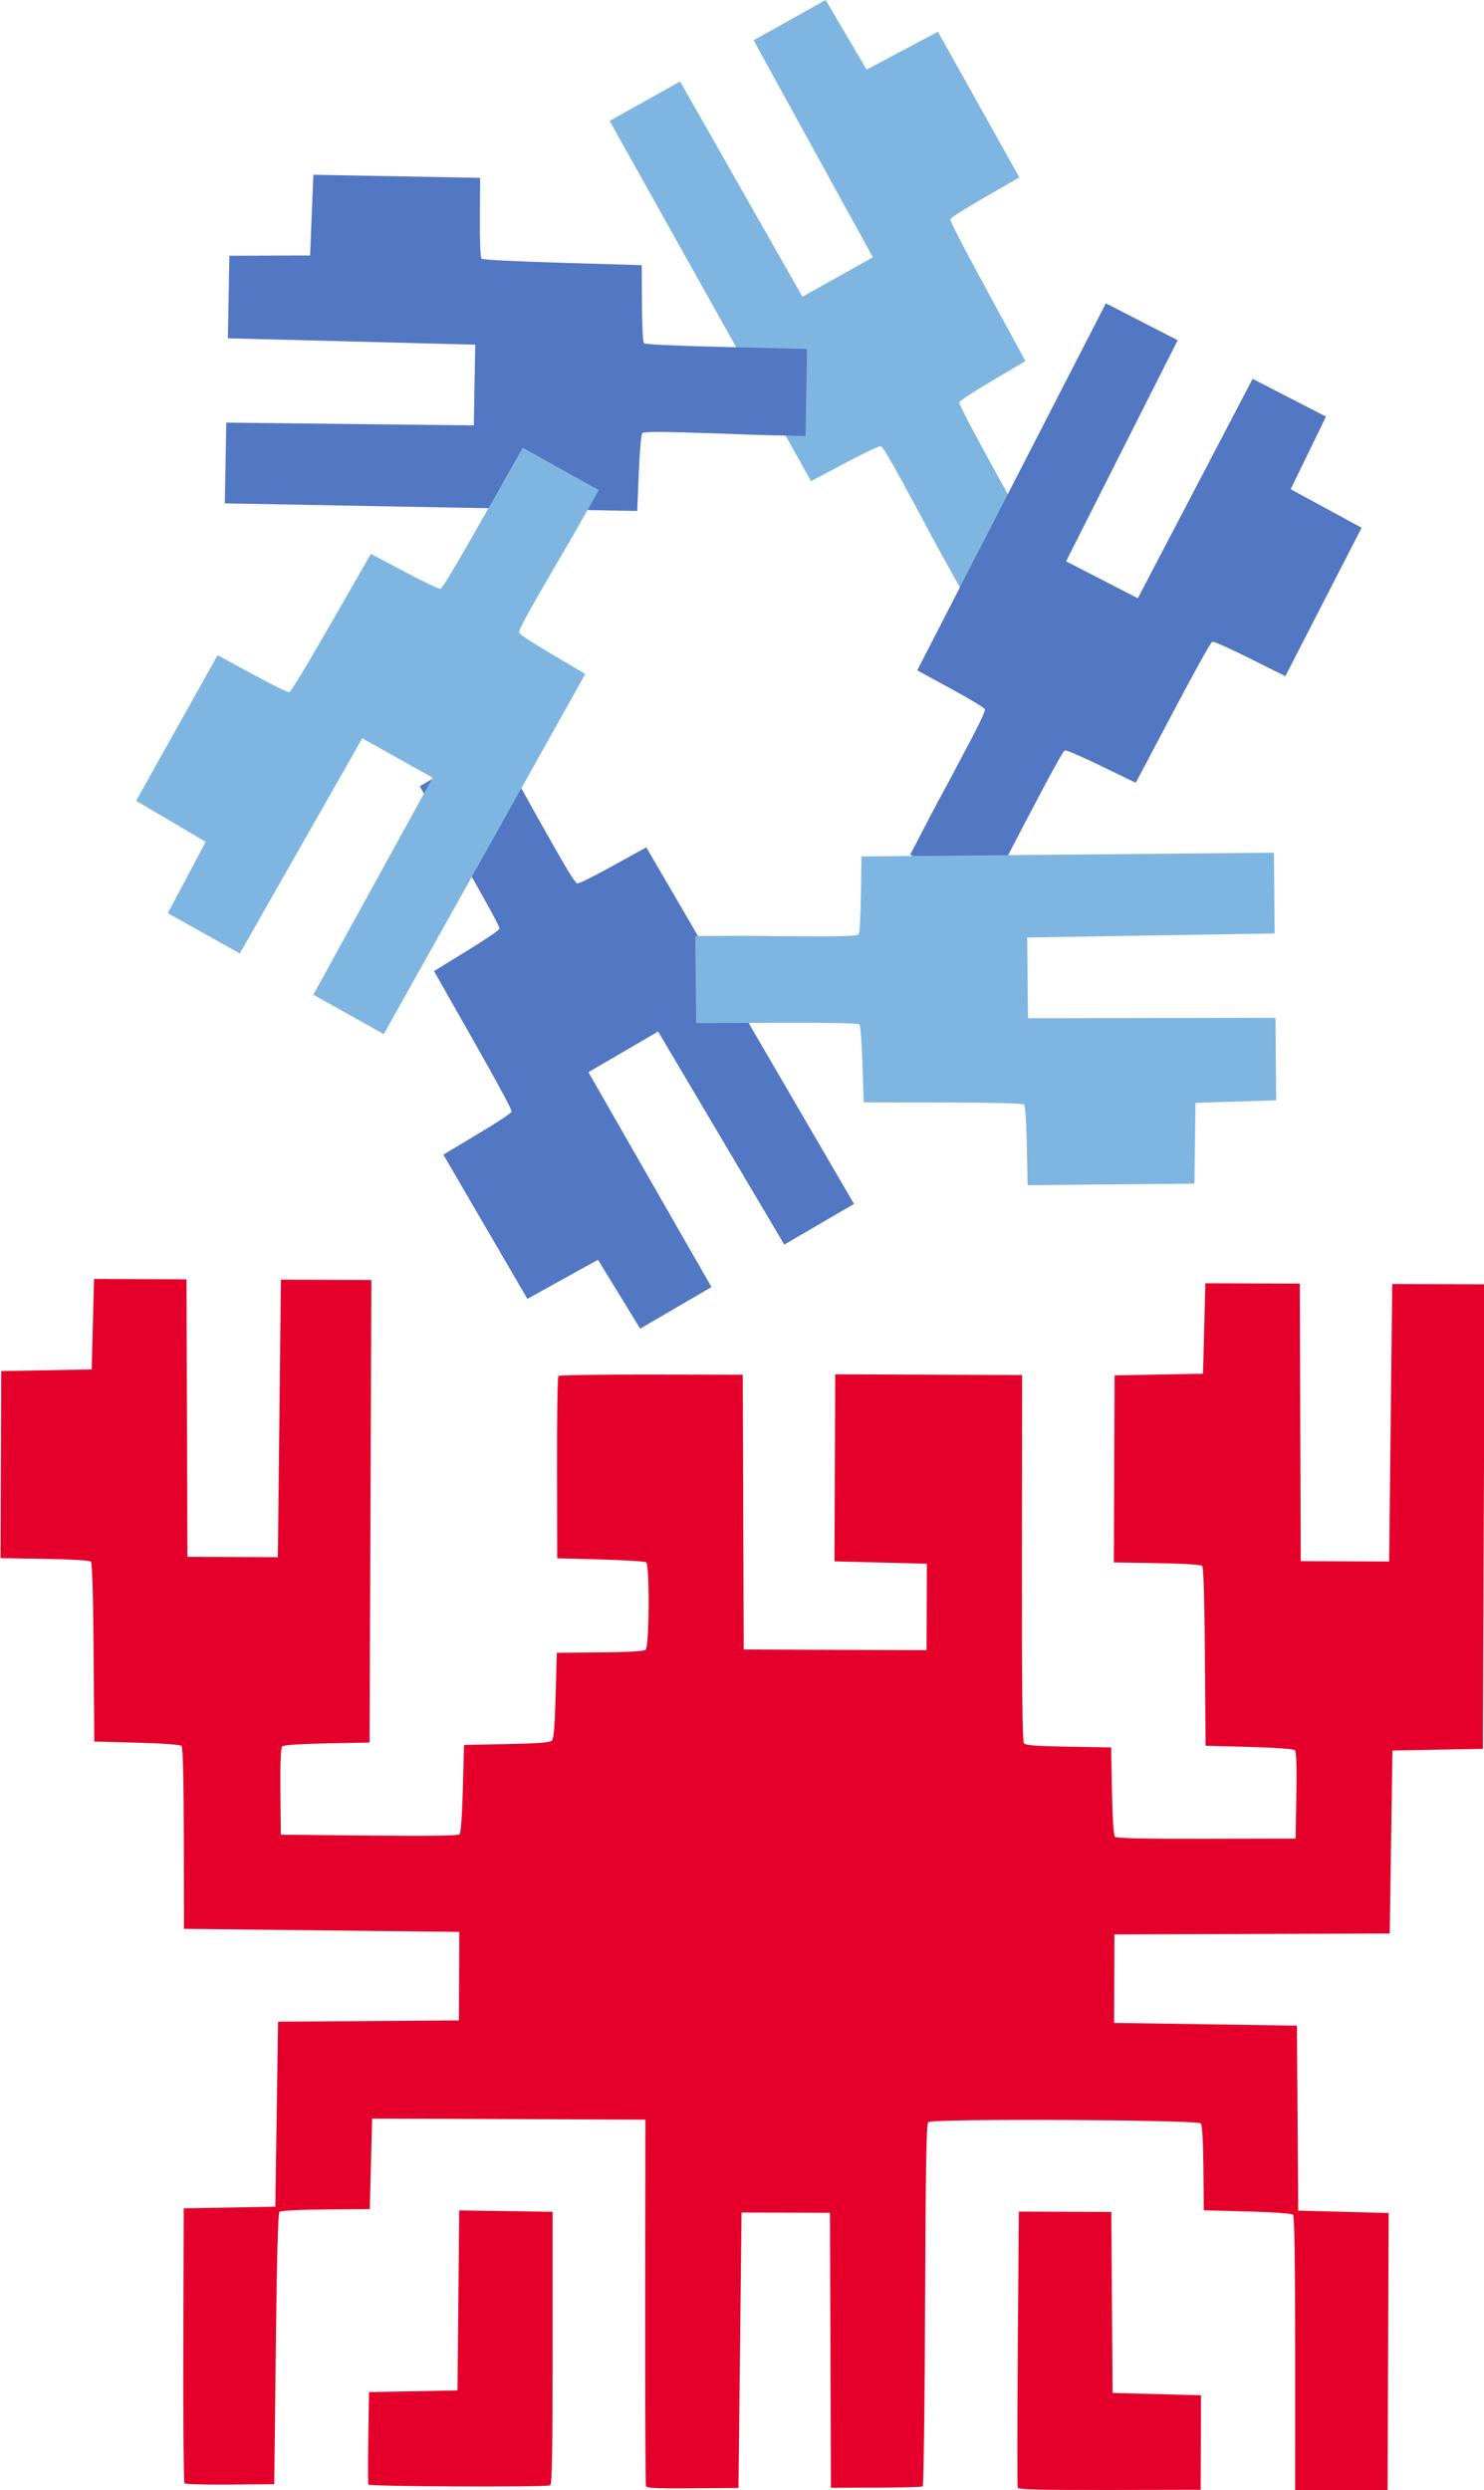 <?xml version="1.0" encoding="UTF-8" standalone="no"?>
<!-- Created with Inkscape (http://www.inkscape.org/) -->

<svg
   xmlns:dc="http://purl.org/dc/elements/1.1/"
   xmlns:cc="http://creativecommons.org/ns#"
   xmlns:rdf="http://www.w3.org/1999/02/22-rdf-syntax-ns#"
   xmlns:svg="http://www.w3.org/2000/svg"
   xmlns="http://www.w3.org/2000/svg"
   xmlns:xlink="http://www.w3.org/1999/xlink"
   xmlns:sodipodi="http://sodipodi.sourceforge.net/DTD/sodipodi-0.dtd"
   xmlns:inkscape="http://www.inkscape.org/namespaces/inkscape"
   width="218.942mm"
   height="367.163mm"
   viewBox="0 0 218.942 367.163"
   version="1.1"
   id="svg8"
   inkscape:version="0.92.4 (5da689c313, 2019-01-14)"
   sodipodi:docname="krebs-nix-v2.svg">
  <defs
     id="defs2">
    <inkscape:perspective
       id="perspective2884"
       inkscape:persp3d-origin="0.50000002 : 0.33333333 : 1"
       inkscape:vp_z="1 : 0.5 : 1"
       inkscape:vp_y="0 : 1000 : 0"
       inkscape:vp_x="0 : 0.5 : 1"
       sodipodi:type="inkscape:persp3d" />
    <inkscape:perspective
       id="perspective2884-7"
       inkscape:persp3d-origin="0.50000002 : 0.33333333 : 1"
       inkscape:vp_z="1 : 0.5 : 1"
       inkscape:vp_y="0 : 1000 : 0"
       inkscape:vp_x="0 : 0.5 : 1"
       sodipodi:type="inkscape:persp3d" />
    <linearGradient
       id="linearGradient5562"
       inkscape:collect="always">
      <stop
         id="stop5564"
         offset="0"
         style="stop-color:#699ad7;stop-opacity:1" />
      <stop
         style="stop-color:#7eb1dd;stop-opacity:1"
         offset="0.243"
         id="stop5566" />
      <stop
         id="stop5568"
         offset="1"
         style="stop-color:#7ebae4;stop-opacity:1" />
    </linearGradient>
    <linearGradient
       id="linearGradient5053"
       inkscape:collect="always">
      <stop
         id="stop5055"
         offset="0"
         style="stop-color:#415e9a;stop-opacity:1" />
      <stop
         style="stop-color:#4a6baf;stop-opacity:1"
         offset="0.232"
         id="stop5057" />
      <stop
         id="stop5059"
         offset="1"
         style="stop-color:#5277c3;stop-opacity:1" />
    </linearGradient>
    <linearGradient
       inkscape:collect="always"
       id="linearGradient5960">
      <stop
         style="stop-color:#637ddf;stop-opacity:1"
         offset="0"
         id="stop5962" />
      <stop
         id="stop5964"
         offset="0.232"
         style="stop-color:#649afa;stop-opacity:1" />
      <stop
         style="stop-color:#719efa;stop-opacity:1"
         offset="1"
         id="stop5966" />
    </linearGradient>
    <linearGradient
       id="linearGradient5867"
       inkscape:collect="always">
      <stop
         id="stop5869"
         offset="0"
         style="stop-color:#7363df;stop-opacity:1" />
      <stop
         style="stop-color:#6478fa;stop-opacity:1"
         offset="0.232"
         id="stop5871" />
      <stop
         id="stop5873"
         offset="1"
         style="stop-color:#719efa;stop-opacity:1" />
    </linearGradient>
    <linearGradient
       inkscape:collect="always"
       xlink:href="#linearGradient5867"
       id="linearGradient5855-8"
       gradientUnits="userSpaceOnUse"
       gradientTransform="translate(-197.752,-337.145)"
       x1="213.956"
       y1="338.624"
       x2="282.261"
       y2="515.971" />
    <linearGradient
       inkscape:collect="always"
       xlink:href="#linearGradient5960"
       id="linearGradient4544"
       gradientUnits="userSpaceOnUse"
       gradientTransform="translate(983.361,601.389)"
       x1="-775.208"
       y1="102.747"
       x2="-702.753"
       y2="247.582" />
    <clipPath
       clipPathUnits="userSpaceOnUse"
       id="clipPath4501">
      <circle
         style="color:#000000;clip-rule:nonzero;display:inline;overflow:visible;visibility:visible;opacity:1;isolation:auto;mix-blend-mode:normal;color-interpolation:sRGB;color-interpolation-filters:linearRGB;solid-color:#000000;solid-opacity:1;fill:#adadad;fill-opacity:1;fill-rule:evenodd;stroke:none;stroke-width:3;stroke-linecap:butt;stroke-linejoin:round;stroke-miterlimit:4;stroke-dasharray:none;stroke-dashoffset:0;stroke-opacity:1;marker:none;color-rendering:auto;image-rendering:auto;shape-rendering:auto;text-rendering:auto;enable-background:accumulate"
         id="circle4503"
         cx="335.14"
         cy="686.095"
         r="241.066" />
    </clipPath>
    <clipPath
       clipPathUnits="userSpaceOnUse"
       id="clipPath5410">
      <circle
         style="color:#000000;clip-rule:nonzero;display:inline;overflow:visible;visibility:visible;opacity:1;isolation:auto;mix-blend-mode:normal;color-interpolation:sRGB;color-interpolation-filters:linearRGB;solid-color:#000000;solid-opacity:1;fill:#ffffff;fill-opacity:1;fill-rule:evenodd;stroke:none;stroke-width:3;stroke-linecap:butt;stroke-linejoin:round;stroke-miterlimit:4;stroke-dasharray:none;stroke-dashoffset:0;stroke-opacity:1;marker:none;color-rendering:auto;image-rendering:auto;shape-rendering:auto;text-rendering:auto;enable-background:accumulate"
         id="circle5412"
         cx="335.981"
         cy="340.99"
         r="241.137" />
    </clipPath>
    <linearGradient
       y2="937.714"
       x2="-496.297"
       y1="782.336"
       x1="-584.199"
       gradientTransform="translate(864.551,-2197.497)"
       gradientUnits="userSpaceOnUse"
       id="linearGradient5137"
       xlink:href="#linearGradient5053"
       inkscape:collect="always" />
    <linearGradient
       y2="506.188"
       x2="290.087"
       y1="351.411"
       x1="200.597"
       gradientTransform="translate(70.505,-1761.308)"
       gradientUnits="userSpaceOnUse"
       id="linearGradient5162"
       xlink:href="#linearGradient5562"
       inkscape:collect="always" />
    <clipPath
       clipPathUnits="userSpaceOnUse"
       id="clipPath4501-1">
      <circle
         style="color:#000000;clip-rule:nonzero;display:inline;overflow:visible;visibility:visible;opacity:1;isolation:auto;mix-blend-mode:normal;color-interpolation:sRGB;color-interpolation-filters:linearRGB;solid-color:#000000;solid-opacity:1;fill:#adadad;fill-opacity:1;fill-rule:evenodd;stroke:none;stroke-width:3;stroke-linecap:butt;stroke-linejoin:round;stroke-miterlimit:4;stroke-dasharray:none;stroke-dashoffset:0;stroke-opacity:1;marker:none;color-rendering:auto;image-rendering:auto;shape-rendering:auto;text-rendering:auto;enable-background:accumulate"
         id="circle4503-9"
         cx="335.14"
         cy="686.095"
         r="241.066" />
    </clipPath>
    <clipPath
       clipPathUnits="userSpaceOnUse"
       id="clipPath5410-4">
      <circle
         style="color:#000000;clip-rule:nonzero;display:inline;overflow:visible;visibility:visible;opacity:1;isolation:auto;mix-blend-mode:normal;color-interpolation:sRGB;color-interpolation-filters:linearRGB;solid-color:#000000;solid-opacity:1;fill:#ffffff;fill-opacity:1;fill-rule:evenodd;stroke:none;stroke-width:3;stroke-linecap:butt;stroke-linejoin:round;stroke-miterlimit:4;stroke-dasharray:none;stroke-dashoffset:0;stroke-opacity:1;marker:none;color-rendering:auto;image-rendering:auto;shape-rendering:auto;text-rendering:auto;enable-background:accumulate"
         id="circle5412-7"
         cx="335.981"
         cy="340.99"
         r="241.137" />
    </clipPath>
  </defs>
  <sodipodi:namedview
     id="base"
     pagecolor="#ffffff"
     bordercolor="#666666"
     borderopacity="1.0"
     inkscape:pageopacity="0.0"
     inkscape:pageshadow="2"
     inkscape:zoom="0.24748737"
     inkscape:cx="511.53942"
     inkscape:cy="718.23061"
     inkscape:document-units="mm"
     inkscape:current-layer="layer1"
     showgrid="false"
     inkscape:snap-global="false"
     inkscape:window-width="1366"
     inkscape:window-height="746"
     inkscape:window-x="0"
     inkscape:window-y="22"
     inkscape:window-maximized="0"
     fit-margin-top="0"
     fit-margin-left="0"
     fit-margin-right="0"
     fit-margin-bottom="0" />
  <g
     inkscape:label="Layer 1"
     inkscape:groupmode="layer"
     id="layer1"
     transform="translate(262.768,20.164)">
    <g
       id="layer7"
       inkscape:label="bg"
       style="display:none"
       transform="matrix(0.282,0,0,0.282,-385.4,-195.821)">
      <rect
         transform="translate(-132.582,958.04)"
         style="color:#000000;clip-rule:nonzero;display:inline;overflow:visible;visibility:visible;opacity:1;isolation:auto;mix-blend-mode:normal;color-interpolation:sRGB;color-interpolation-filters:linearRGB;solid-color:#000000;solid-opacity:1;fill:#ffffff;fill-opacity:1;fill-rule:evenodd;stroke:none;stroke-width:3;stroke-linecap:butt;stroke-linejoin:round;stroke-miterlimit:4;stroke-dasharray:none;stroke-dashoffset:0;stroke-opacity:1;marker:none;color-rendering:auto;image-rendering:auto;shape-rendering:auto;text-rendering:auto;enable-background:accumulate"
         id="rect5389"
         width="1543.428"
         height="483.744"
         x="132.582"
         y="-957.778" />
    </g>
    <g
       id="layer6"
       inkscape:label="logo-guide"
       style="display:none"
       transform="matrix(0.282,0,0,0.282,-422.817,74.559)">
      <rect
         y="-958.028"
         x="132.651"
         height="484.304"
         width="550.416"
         id="rect5379"
         style="color:#000000;clip-rule:nonzero;display:inline;overflow:visible;visibility:visible;opacity:1;isolation:auto;mix-blend-mode:normal;color-interpolation:sRGB;color-interpolation-filters:linearRGB;solid-color:#000000;solid-opacity:1;fill:#5c201e;fill-opacity:1;fill-rule:evenodd;stroke:none;stroke-width:3;stroke-linecap:butt;stroke-linejoin:round;stroke-miterlimit:4;stroke-dasharray:none;stroke-dashoffset:0;stroke-opacity:1;marker:none;color-rendering:auto;image-rendering:auto;shape-rendering:auto;text-rendering:auto;enable-background:accumulate"
         inkscape:export-filename="/home/tim/dev/nix/homepage/logo/nix-wiki.png"
         inkscape:export-xdpi="22.07"
         inkscape:export-ydpi="22.07" />
      <rect
         style="color:#000000;clip-rule:nonzero;display:inline;overflow:visible;visibility:visible;opacity:1;isolation:auto;mix-blend-mode:normal;color-interpolation:sRGB;color-interpolation-filters:linearRGB;solid-color:#000000;solid-opacity:1;fill:#c24a46;fill-opacity:1;fill-rule:evenodd;stroke:none;stroke-width:3;stroke-linecap:butt;stroke-linejoin:round;stroke-miterlimit:4;stroke-dasharray:none;stroke-dashoffset:0;stroke-opacity:1;marker:none;color-rendering:auto;image-rendering:auto;shape-rendering:auto;text-rendering:auto;enable-background:accumulate"
         id="rect5372"
         width="501.944"
         height="434.304"
         x="156.123"
         y="-933.028"
         inkscape:export-filename="/home/tim/dev/nix/homepage/logo/nixos-logo-only-hires-print.png"
         inkscape:export-xdpi="212.2"
         inkscape:export-ydpi="212.2" />
      <rect
         style="color:#000000;clip-rule:nonzero;display:inline;overflow:visible;visibility:visible;opacity:1;isolation:auto;mix-blend-mode:normal;color-interpolation:sRGB;color-interpolation-filters:linearRGB;solid-color:#000000;solid-opacity:1;fill:#d98d8a;fill-opacity:1;fill-rule:evenodd;stroke:none;stroke-width:3;stroke-linecap:butt;stroke-linejoin:round;stroke-miterlimit:4;stroke-dasharray:none;stroke-dashoffset:0;stroke-opacity:1;marker:none;color-rendering:auto;image-rendering:auto;shape-rendering:auto;text-rendering:auto;enable-background:accumulate"
         id="rect5381"
         width="24.94"
         height="24.94"
         x="658.028"
         y="-958.04" />
    </g>
    <g
       id="g6199">
      <path
         inkscape:transform-center-y="3.049586"
         inkscape:transform-center-x="-7.032597"
         sodipodi:nodetypes="cccccccccscsccccccccccccccccccccc"
         inkscape:connector-curvature="0"
         id="path3697-60"
         d="m -140.956,-20.164 3.022,5.131 3.022,5.131 5.26,-2.791 5.26,-2.791 6.006,10.737 6.006,10.737 -5.038,2.901 c -3.063,1.763 -5.079,3.046 -5.143,3.271 -0.067,0.237 1.905,4.061 5.489,10.642 l 5.594,10.271 -4.831,2.854 c -2.883,1.703 -4.874,3.005 -4.936,3.229 -0.069,0.244 1.889,3.987 5.642,10.789 l 5.747,10.415 -11.189,6.289 c -2.924,-5.311 -2.947,-5.238 -5.966,-10.941 l -2.706,-4.983 c -1.794,-3.304 -2.835,-5.02 -3.09,-5.093 -0.237,-0.067 -2.289,0.897 -5.346,2.514 l -4.96,2.623 -14.855,-26.555 -14.855,-26.555 5.195,-2.906 5.195,-2.906 9.028,15.868 9.028,15.868 5.195,-2.906 5.195,-2.906 -8.797,-15.997 -8.797,-15.997 5.311,-2.971 z"
         style="fill:#7eb6e1;fill-opacity:1;stroke-width:0.265" />
      <path
         inkscape:transform-center-y="-6.590479"
         inkscape:transform-center-x="19.100031"
         sodipodi:nodetypes="cccccccccscsccccccccccccccccccccc"
         inkscape:connector-curvature="0"
         id="path3697-6-6"
         d="m -67.139,41.257 -2.605,5.355 -2.605,5.355 5.234,2.84 5.234,2.84 -5.627,10.941 -5.627,10.941 -5.202,-2.595 c -3.162,-1.577 -5.346,-2.549 -5.569,-2.478 -0.235,0.075 -2.331,3.833 -5.833,10.457 l -5.466,10.339 -5.049,-2.448 c -3.013,-1.461 -5.199,-2.4 -5.419,-2.329 -0.242,0.078 -2.278,3.778 -5.872,10.666 l -5.502,10.547 -11.426,-5.847 c 2.809,-5.372 2.736,-5.351 5.819,-11.02 l 2.656,-5.009 c 1.762,-3.322 2.616,-5.138 2.535,-5.39 -0.075,-0.235 -2.013,-1.412 -5.05,-3.065 l -4.928,-2.683 13.916,-27.058 13.916,-27.058 5.294,2.723 5.294,2.723 -8.232,16.296 -8.232,16.296 5.294,2.723 5.294,2.723 8.467,-16.174 8.467,-16.174 5.412,2.783 z"
         style="fill:#5277c3;fill-opacity:1;stroke-width:0.265" />
      <path
         sodipodi:nodetypes="cccccccccscsccccccccccccccccccccc"
         inkscape:connector-curvature="0"
         id="path3697-6-2-2"
         d="m -228.928,17.548 5.955,-0.022 5.955,-0.022 0.242,-5.95 0.242,-5.95 12.301,0.227 12.301,0.227 -0.035,5.813 c -0.022,3.534 0.069,5.922 0.231,6.091 0.171,0.178 4.468,0.402 11.958,0.625 l 11.69,0.348 0.029,5.611 c 0.017,3.349 0.138,5.724 0.299,5.891 0.176,0.183 4.395,0.379 12.162,0.568 l 11.892,0.288 -0.211,12.833 c -6.061,-0.153 -6.009,-0.096 -12.457,-0.365 l -5.667,-0.176 c -3.758,-0.117 -5.765,-0.083 -5.956,0.101 -0.178,0.171 -0.379,2.43 -0.525,5.884 l -0.236,5.606 -30.422,-0.562 -30.422,-0.562 0.11,-5.952 0.11,-5.952 18.256,0.205 18.256,0.205 0.11,-5.952 0.11,-5.952 -18.251,-0.469 -18.251,-0.469 0.112,-6.084 z"
         style="fill:#5277c3;fill-opacity:1;stroke-width:0.265" />
      <path
         inkscape:transform-center-y="8.5526249"
         inkscape:transform-center-x="19.243406"
         sodipodi:nodetypes="cccccccccscsccccccccccccccccccccc"
         inkscape:connector-curvature="0"
         id="path3697-6-2-9-6"
         d="m -168.319,175.728 -3.112,-5.077 -3.112,-5.077 -5.21,2.883 -5.21,2.883 -6.195,-10.63 -6.195,-10.63 4.986,-2.989 c 3.031,-1.817 5.025,-3.135 5.085,-3.361 0.063,-0.239 -1.977,-4.027 -5.676,-10.543 l -5.774,-10.17 4.78,-2.939 c 2.853,-1.754 4.82,-3.091 4.879,-3.315 0.064,-0.245 -1.959,-3.953 -5.832,-10.688 l -5.93,-10.312 11.076,-6.485 c 3.017,5.258 3.039,5.185 6.158,10.834 l 2.793,4.934 c 1.852,3.272 2.923,4.969 3.18,5.037 0.238,0.063 2.273,-0.938 5.301,-2.608 l 4.913,-2.71 15.321,26.288 15.321,26.288 -5.143,2.998 -5.143,2.998 -9.307,-15.707 -9.307,-15.707 -5.143,2.998 -5.143,2.997 9.078,15.84 9.078,15.84 -5.258,3.064 z"
         style="fill:#5277c3;fill-opacity:1;stroke-width:0.265" />
      <path
         sodipodi:nodetypes="cccccccccscsccccccccccccccccccccc"
         inkscape:connector-curvature="0"
         id="path3697-6-2-9-1-1"
         d="m -74.485,142.066 -5.952,0.187 -5.952,0.187 -0.078,5.954 -0.078,5.954 -12.303,0.113 -12.303,0.113 -0.125,-5.812 c -0.076,-3.533 -0.232,-5.918 -0.399,-6.082 -0.176,-0.173 -4.477,-0.279 -11.97,-0.295 l -11.695,-0.025 -0.184,-5.609 c -0.11,-3.347 -0.296,-5.718 -0.462,-5.88 -0.181,-0.178 -4.404,-0.258 -12.173,-0.231 l -11.896,0.04 -0.144,-12.834 c 6.062,-0.015 6.01,-0.07 12.462,0.021 l 5.67,0.019 c 3.76,0.013 5.765,-0.076 5.951,-0.265 0.173,-0.176 0.312,-2.439 0.362,-5.896 l 0.081,-5.61 30.426,-0.279 30.426,-0.279 0.055,5.953 0.055,5.953 -18.254,0.3 -18.254,0.3 0.055,5.953 0.055,5.953 18.257,-0.035 18.257,-0.035 0.056,6.085 z"
         style="fill:#7eb6e1;fill-opacity:1;stroke-width:0.265" />
      <path
         inkscape:transform-center-y="32.690105"
         inkscape:transform-center-x="-34.100889"
         sodipodi:nodetypes="cccccccccscsccccccccccccccccccccc"
         inkscape:connector-curvature="0"
         id="path3697-6-2-9-1-2-8"
         d="m -238.006,114.471 2.792,-5.259 2.792,-5.259 -5.13,-3.023 -5.13,-3.023 6.01,-10.735 6.01,-10.735 5.107,2.777 c 3.105,1.688 5.252,2.736 5.478,2.673 0.237,-0.067 2.465,-3.748 6.199,-10.245 l 5.828,-10.14 4.96,2.625 c 2.96,1.566 5.111,2.582 5.334,2.519 0.244,-0.069 2.41,-3.695 6.245,-10.452 l 5.871,-10.346 11.212,6.247 c -2.997,5.27 -2.923,5.251 -6.205,10.807 l -2.831,4.912 c -1.878,3.257 -2.796,5.042 -2.724,5.298 0.067,0.237 1.962,1.482 4.939,3.241 l 4.83,2.856 -14.863,26.55 -14.863,26.55 -5.195,-2.908 -5.195,-2.908 8.802,-15.995 8.802,-15.995 -5.195,-2.908 -5.195,-2.908 -9.033,15.865 -9.033,15.865 -5.31,-2.973 z"
         style="fill:#7eb6e1;fill-opacity:1;stroke-width:0.265" />
    </g>
    <g
       id="g4918-7"
       transform="matrix(3.354,0.013,-0.013,3.354,-725.349,-39.575)"
       style="fill:#e4002b;fill-opacity:1;stroke-width:7.157;stroke-miterlimit:4;stroke-dasharray:none">
      <path
         id="path3699-9"
         d="m 154.567,114.406 c -0.019,-0.05 -0.024,-0.985 -0.011,-2.077 l 0.024,-1.987 1.945,-0.044 1.945,-0.044 0.023,-3.958 0.023,-3.957 2.054,0.024 2.054,0.024 0.023,5.992 c 0.018,4.747 -3.5e-4,6 -0.088,6.032 -0.244,0.089 -7.957,0.086 -7.992,-0.004 z"
         style="fill:#e4002b;fill-opacity:1;stroke-width:7.157;stroke-miterlimit:4;stroke-dasharray:none"
         inkscape:connector-curvature="0" />
      <path
         id="path3697-0-2"
         d="m 166.777,114.431 c -0.023,-0.062 -0.052,-3.712 -0.064,-8.112 l -0.022,-8 h -6.011 -6.011 l -0.044,1.989 -0.044,1.989 -1.942,0.024 c -1.181,0.015 -1.978,0.059 -2.033,0.115 -0.06,0.06 -0.106,2.133 -0.135,6.031 l -0.044,5.94 -1.939,0.024 c -1.066,0.013 -1.97,-0.008 -2.009,-0.047 -0.039,-0.039 -0.073,-2.775 -0.076,-6.079 l -0.006,-6.009 2.015,-0.044 2.015,-0.044 0.044,-4.066 0.044,-4.066 3.978,-0.044 3.978,-0.044 v -1.945 -1.945 l -6.055,-0.044 -6.055,-0.044 -0.023,-3.974 c -0.015,-2.596 -0.055,-4.006 -0.115,-4.066 -0.055,-0.055 -0.847,-0.11 -1.966,-0.136 l -1.874,-0.044 -0.044,-3.907 c -0.028,-2.503 -0.077,-3.94 -0.135,-3.998 -0.055,-0.055 -0.853,-0.1 -2.033,-0.115 l -1.942,-0.024 V 69.633 65.523 l 1.989,-0.044 1.989,-0.044 0.044,-1.989 0.044,-1.989 h 2.033 2.033 l 0.044,6.1 0.044,6.1 h 1.989 1.989 l 0.044,-6.1 0.044,-6.1 h 1.989 1.989 v 10.166 10.166 l -1.874,0.044 c -1.155,0.027 -1.911,0.081 -1.969,0.139 -0.063,0.063 -0.086,0.733 -0.07,1.989 l 0.024,1.894 3.884,0.023 c 2.643,0.016 3.914,-0.007 3.978,-0.07 0.057,-0.057 0.111,-0.837 0.138,-2.012 l 0.044,-1.918 1.874,-0.044 c 1.37,-0.032 1.905,-0.075 1.989,-0.159 0.084,-0.084 0.127,-0.619 0.159,-1.989 l 0.044,-1.874 1.894,-0.024 c 1.215,-0.015 1.936,-0.059 2.011,-0.121 0.165,-0.137 0.171,-3.743 0.007,-3.85 -0.061,-0.039 -0.966,-0.091 -2.011,-0.116 l -1.901,-0.044 -0.023,-3.973 c -0.013,-2.185 0.008,-4.004 0.046,-4.042 0.038,-0.038 1.878,-0.073 4.089,-0.077 l 4.02,-0.008 0.044,6.039 0.044,6.039 h 4.022 4.022 v -1.901 -1.901 l -2.033,-0.044 -2.033,-0.044 V 69.633 65.523 h 4.111 4.111 l 0.023,8.036 c 0.016,5.688 0.051,8.07 0.12,8.153 0.074,0.089 0.545,0.123 1.966,0.141 l 1.869,0.024 0.044,1.918 c 0.027,1.175 0.081,1.955 0.138,2.012 0.064,0.064 1.348,0.086 4.022,0.07 l 3.928,-0.023 0.024,-1.894 c 0.016,-1.256 -0.008,-1.926 -0.07,-1.989 -0.058,-0.059 -0.827,-0.111 -2.013,-0.139 l -1.918,-0.044 -0.044,-3.907 c -0.028,-2.502 -0.077,-3.94 -0.135,-3.998 -0.055,-0.055 -0.839,-0.1 -1.989,-0.115 l -1.898,-0.024 V 69.633 65.523 l 1.945,-0.044 1.945,-0.044 0.044,-1.989 0.044,-1.989 h 2.077 2.077 l 0.044,6.1 0.044,6.1 h 1.945 1.945 l 0.044,-6.1 0.044,-6.1 h 2.033 2.033 v 10.21 10.21 l -1.989,0.044 -1.989,0.044 -0.044,4.022 -0.044,4.022 -6.055,0.044 -6.055,0.044 v 1.945 1.945 l 4.022,0.044 4.022,0.044 0.044,4.066 0.044,4.066 1.989,0.044 1.989,0.044 v 6.1 6.1 h -2.033 -2.033 l -0.023,-6.007 c -0.015,-4.013 -0.053,-6.038 -0.115,-6.1 -0.055,-0.055 -0.857,-0.11 -2.01,-0.136 l -1.918,-0.044 -0.024,-1.85 c -0.015,-1.182 -0.059,-1.892 -0.121,-1.967 -0.136,-0.164 -11.829,-0.175 -11.992,-0.011 -0.081,0.081 -0.106,1.987 -0.106,8.039 0,4.363 -0.033,7.953 -0.073,7.978 -0.04,0.025 -0.965,0.051 -2.055,0.059 l -1.983,0.014 -0.044,-6.043 -0.044,-6.043 h -1.945 -1.945 l -0.044,6.055 -0.044,6.055 -2.013,0.024 c -1.563,0.018 -2.023,-0.001 -2.055,-0.088 z"
         style="fill:#e4002b;fill-opacity:1;stroke-width:7.157;stroke-miterlimit:4;stroke-dasharray:none"
         inkscape:connector-curvature="0" />
      <path
         id="path2921-0"
         d="m 183.13,114.431 c -0.023,-0.061 -0.032,-2.816 -0.02,-6.123 l 0.023,-6.011 h 2.033 2.033 l 0.044,3.978 0.044,3.978 1.945,0.044 1.945,0.044 v 2.077 2.077 l -4.003,0.023 c -3.155,0.018 -4.012,-6.2e-4 -4.045,-0.088 z"
         style="fill:#e4002b;fill-opacity:1;stroke-width:7.157;stroke-miterlimit:4;stroke-dasharray:none"
         inkscape:connector-curvature="0" />
    </g>
  </g>
</svg>
